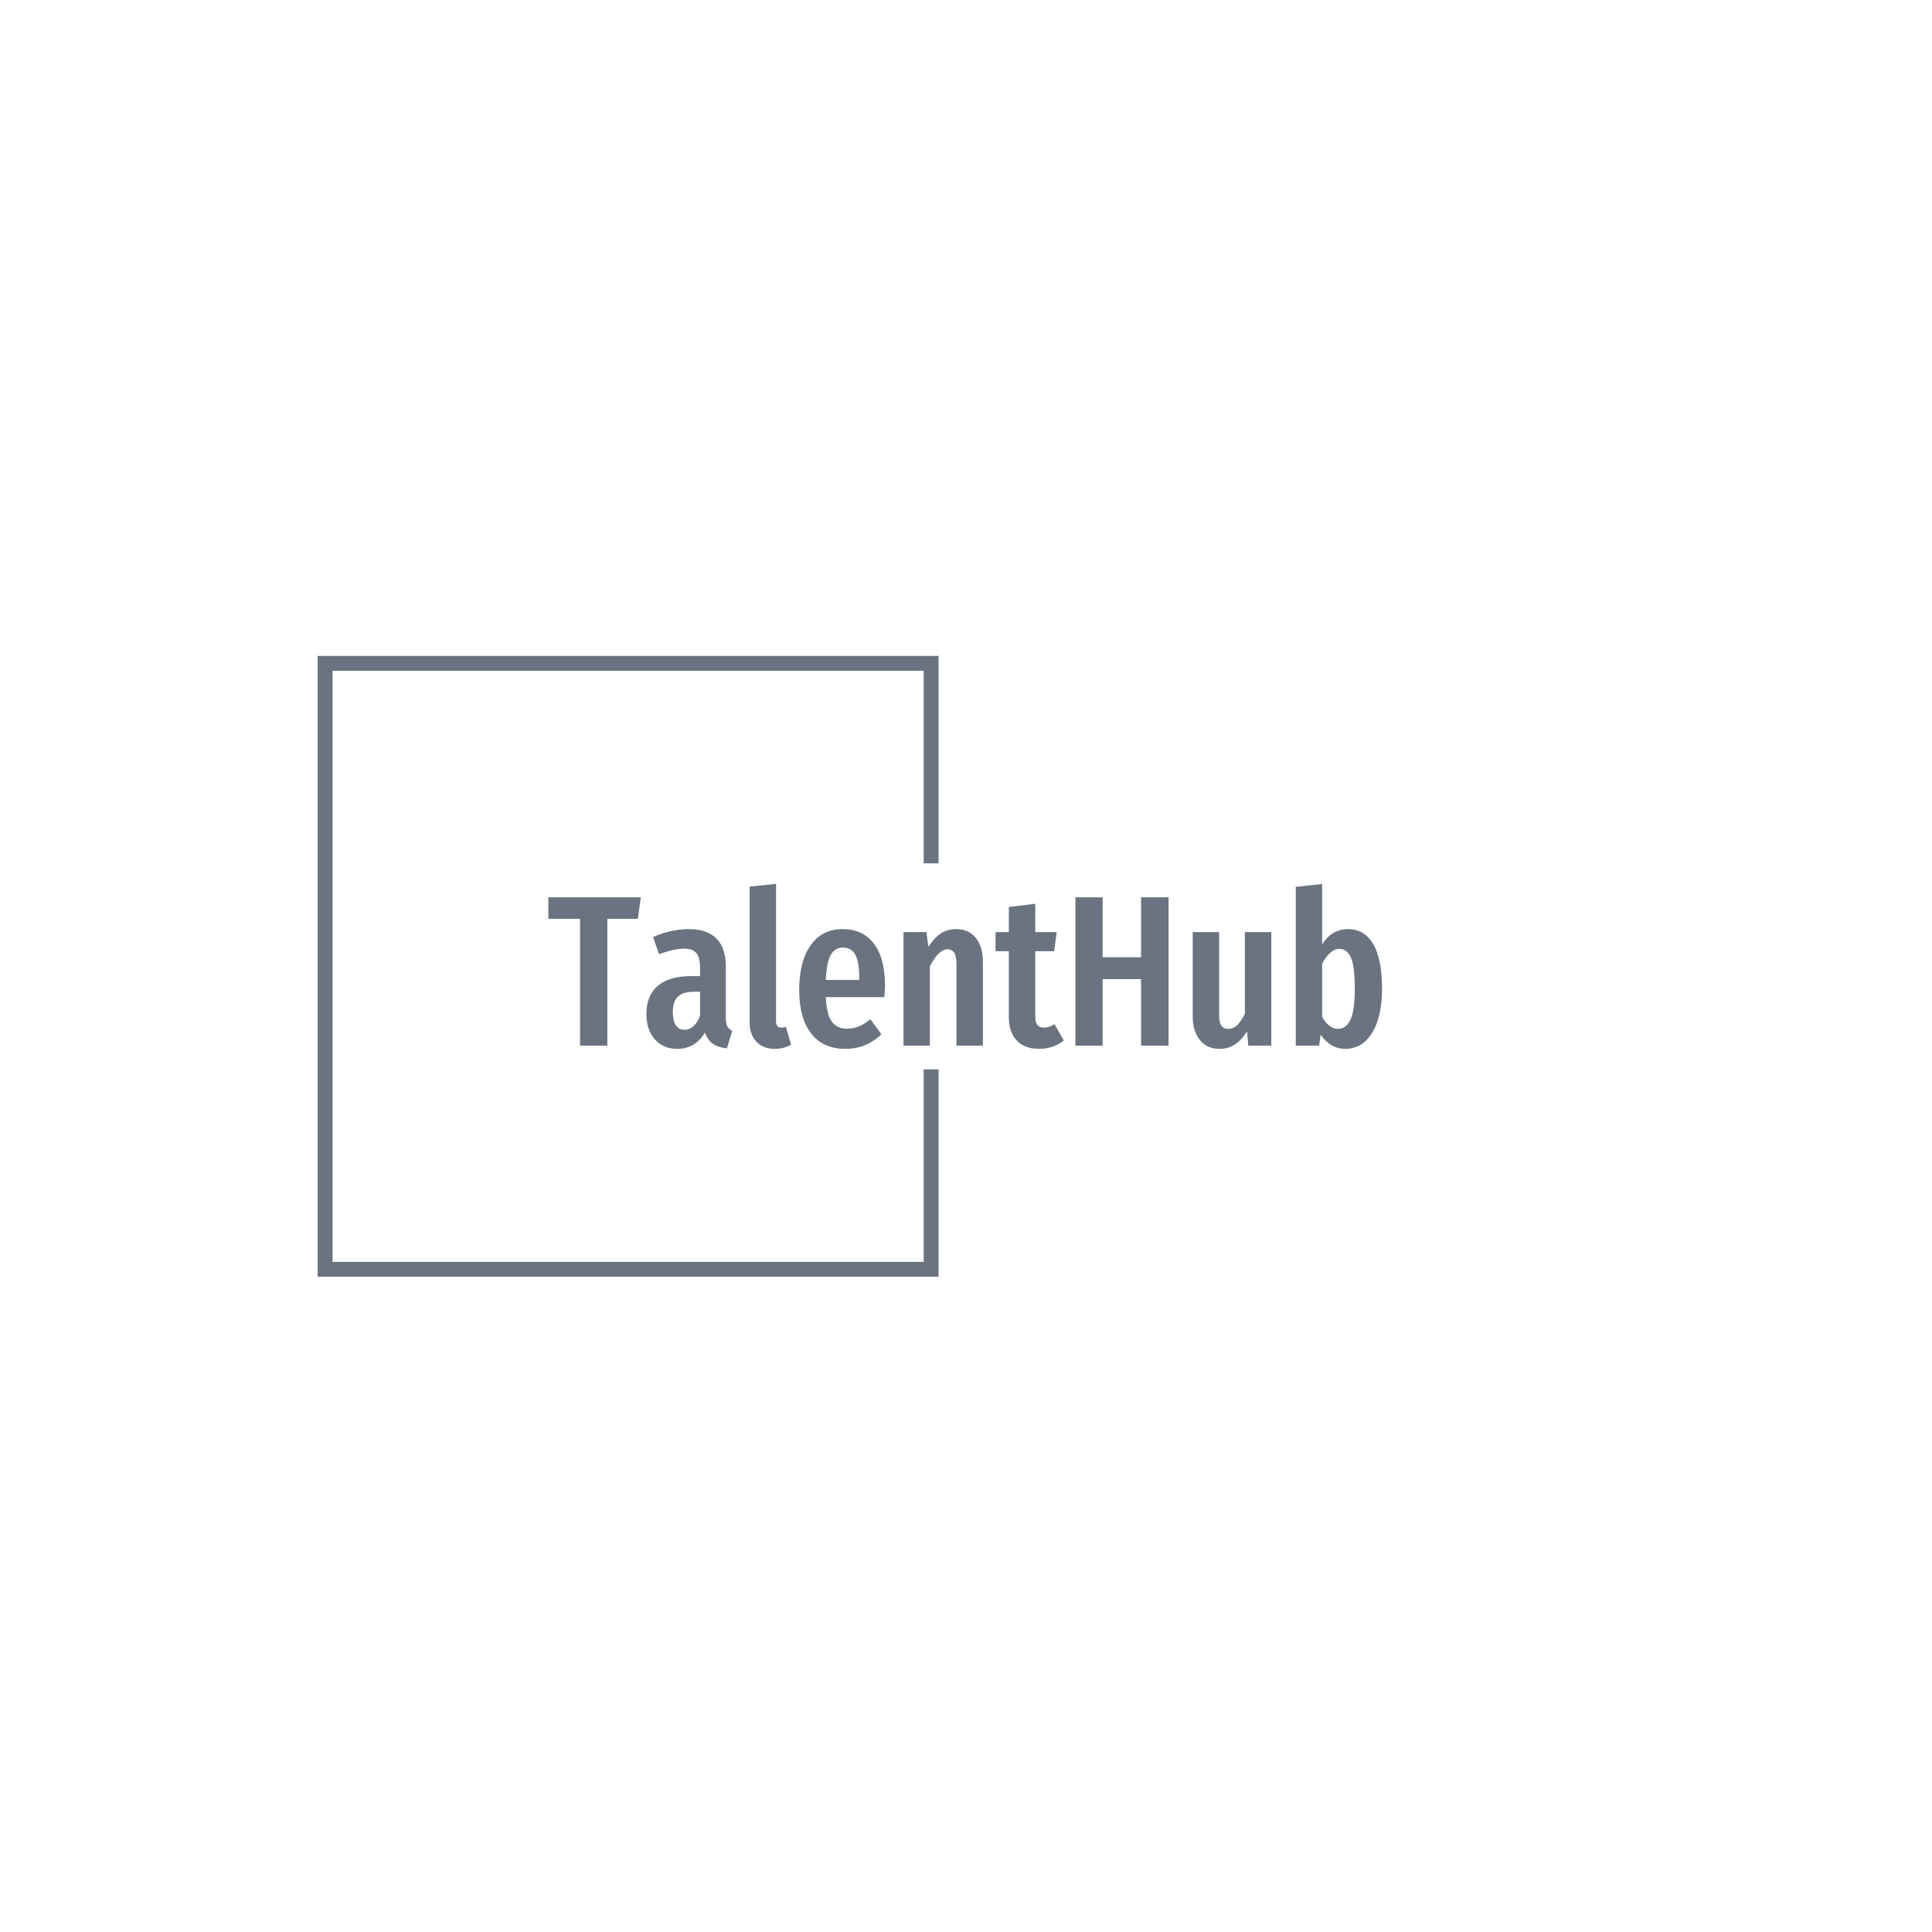 <svg xmlns="http://www.w3.org/2000/svg" version="1.1" xmlns:xlink="http://www.w3.org/1999/xlink" xmlns:svgjs="http://svgjs.dev/svgjs" width="1000" height="1000" viewBox="0 0 1000 1000"><rect width="1000" height="1000" fill="#ffffff"></rect><g transform="matrix(0.7,0,0,0.7,149.576,282.127)"><svg viewBox="0 0 396 247" data-background-color="#ffffff" preserveAspectRatio="xMidYMid meet" height="623" width="1000" xmlns="http://www.w3.org/2000/svg" xmlns:xlink="http://www.w3.org/1999/xlink"><g id="tight-bounds" transform="matrix(1,0,0,1,0.24,-0.1)"><svg viewBox="0 0 395.52 247.2" height="247.2" width="395.52"><g><svg></svg></g><g><svg viewBox="0 0 395.52 247.2" height="247.2" width="395.52"><g transform="matrix(1,0,0,1,75.544,99.409)"><svg viewBox="0 0 244.431 48.383" height="48.383" width="244.431"><g><svg viewBox="0 0 244.431 48.383" height="48.383" width="244.431"><g><svg viewBox="0 0 244.431 48.383" height="48.383" width="244.431"><g><svg viewBox="0 0 244.431 48.383" height="48.383" width="244.431"><g id="textblocktransform"><svg viewBox="0 0 244.431 48.383" height="48.383" width="244.431" id="textblock"><g><svg viewBox="0 0 244.431 48.383" height="48.383" width="244.431"><g transform="matrix(1,0,0,1,0,0)"><svg width="244.431" viewBox="0.4 -37.7 194.23 38.45" height="48.383" data-palette-color="#6b7280"><path d="M0.4-34.55L21.95-34.55 21.25-29.55 14.15-29.55 14.15 0 7.8 0 7.8-29.55 0.4-29.55 0.4-34.55ZM41.75-6.4Q41.75-5.1 42.1-4.48 42.45-3.85 43.25-3.45L43.25-3.45 42 0.65Q39.95 0.4 38.72-0.45 37.5-1.3 36.9-3.05L36.9-3.05Q34.6 0.75 30.45 0.75L30.45 0.75Q27.15 0.75 25.2-1.48 23.25-3.7 23.25-7.4L23.25-7.4Q23.25-11.7 25.92-13.95 28.6-16.2 33.7-16.2L33.7-16.2 35.75-16.2 35.75-18.05Q35.75-20.55 34.87-21.58 34-22.6 32.05-22.6L32.05-22.6Q29.7-22.6 26.2-21.3L26.2-21.3 24.8-25.3Q26.8-26.2 28.95-26.68 31.1-27.15 33.05-27.15L33.05-27.15Q41.75-27.15 41.75-18.35L41.75-18.35 41.75-6.4ZM32.1-3.7Q34.5-3.7 35.75-7L35.75-7 35.75-12.55 34.3-12.55Q31.75-12.55 30.57-11.4 29.4-10.25 29.4-7.85L29.4-7.85Q29.4-5.8 30.1-4.75 30.8-3.7 32.1-3.7L32.1-3.7ZM53.15 0.75Q50.45 0.75 48.87-0.93 47.3-2.6 47.3-5.4L47.3-5.4 47.3-37.05 53.45-37.7 53.45-5.65Q53.45-5 53.75-4.6 54.05-4.2 54.65-4.2L54.65-4.2Q55-4.2 55.32-4.3 55.65-4.4 55.75-4.4L55.75-4.4 56.95-0.2Q55.25 0.75 53.15 0.75L53.15 0.75ZM78.84-13.85Q78.84-13.4 78.69-11.3L78.69-11.3 65.04-11.3Q65.24-7.2 66.47-5.58 67.69-3.95 69.94-3.95L69.94-3.95Q71.49-3.95 72.74-4.48 73.99-5 75.44-6.15L75.44-6.15 77.99-2.65Q74.49 0.75 69.59 0.75L69.59 0.75Q64.39 0.75 61.62-2.85 58.84-6.45 58.84-13L58.84-13Q58.84-19.55 61.49-23.35 64.14-27.15 68.99-27.15L68.99-27.15Q73.64-27.15 76.24-23.78 78.84-20.4 78.84-13.85L78.84-13.85ZM72.84-15.3L72.84-15.65Q72.84-19.4 71.94-21.13 71.04-22.85 69.04-22.85L69.04-22.85Q67.19-22.85 66.22-21.18 65.24-19.5 65.04-15.3L65.04-15.3 72.84-15.3ZM95.49-27.15Q98.34-27.15 99.99-25.1 101.64-23.05 101.64-19.6L101.64-19.6 101.64 0 95.49 0 95.49-18.9Q95.49-20.8 94.97-21.63 94.44-22.45 93.44-22.45L93.44-22.45Q91.34-22.45 89.29-18.5L89.29-18.5 89.29 0 83.14 0 83.14-26.45 88.49-26.45 88.94-23Q90.29-25.1 91.82-26.13 93.34-27.15 95.49-27.15L95.49-27.15ZM118.34-5L120.49-1.2Q118.04 0.75 114.74 0.75L114.74 0.75Q111.29 0.75 109.49-1.23 107.69-3.2 107.69-6.6L107.69-6.6 107.69-22 104.59-22 104.59-26.45 107.69-26.45 107.69-32.3 113.84-33.05 113.84-26.45 118.84-26.45 118.24-22 113.84-22 113.84-6.6Q113.84-4.2 115.89-4.2L115.89-4.2Q116.54-4.2 117.04-4.38 117.54-4.55 118.34-5L118.34-5ZM144.89 0L138.49 0 138.49-15.5 129.54-15.5 129.54 0 123.19 0 123.19-34.55 129.54-34.55 129.54-20.6 138.49-20.6 138.49-34.55 144.89-34.55 144.89 0ZM168.83-26.45L168.83 0 163.48 0 163.18-3.35Q161.93-1.3 160.38-0.28 158.83 0.75 156.78 0.75L156.78 0.75Q153.88 0.75 152.21-1.3 150.53-3.35 150.53-6.65L150.53-6.65 150.53-26.45 156.68-26.45 156.68-7Q156.68-3.9 158.78-3.9L158.78-3.9Q159.98-3.9 160.93-4.83 161.88-5.75 162.68-7.45L162.68-7.45 162.68-26.45 168.83-26.45ZM186.68-27.15Q190.53-27.15 192.58-23.65 194.63-20.15 194.63-13.25L194.63-13.25Q194.63-6.75 192.33-3 190.03 0.75 186.03 0.75L186.03 0.75Q184.28 0.75 182.83-0.13 181.38-1 180.33-2.55L180.33-2.55 179.98 0 174.53 0 174.53-37 180.68-37.65 180.68-23.6Q181.73-25.3 183.26-26.23 184.78-27.15 186.68-27.15L186.68-27.15ZM184.38-3.9Q186.23-3.9 187.26-6 188.28-8.1 188.28-13.25L188.28-13.25Q188.28-18.6 187.36-20.58 186.43-22.55 184.73-22.55L184.73-22.55Q183.58-22.55 182.53-21.6 181.48-20.65 180.68-19.1L180.68-19.1 180.68-6.7Q181.33-5.45 182.31-4.67 183.28-3.9 184.38-3.9L184.38-3.9Z" opacity="1" transform="matrix(1,0,0,1,0,0)" fill="#6b7280" class="wordmark-text-0" data-fill-palette-color="primary" id="text-0"></path></svg></g></svg></g></svg></g></svg></g></svg></g></svg></g></svg></g><path d="M189.955 93.409L189.955 32.591 7.936 32.591 7.936 214.609 189.955 214.609 189.955 153.791 185.591 153.791 185.591 210.246 12.299 210.246 12.299 36.954 185.591 36.954 185.591 93.409Z" fill="#6b7280" stroke="transparent" data-fill-palette-color="primary"></path></svg></g><defs></defs></svg><rect width="395.52" height="247.2" fill="none" stroke="none" visibility="hidden"></rect></g></svg></g></svg>